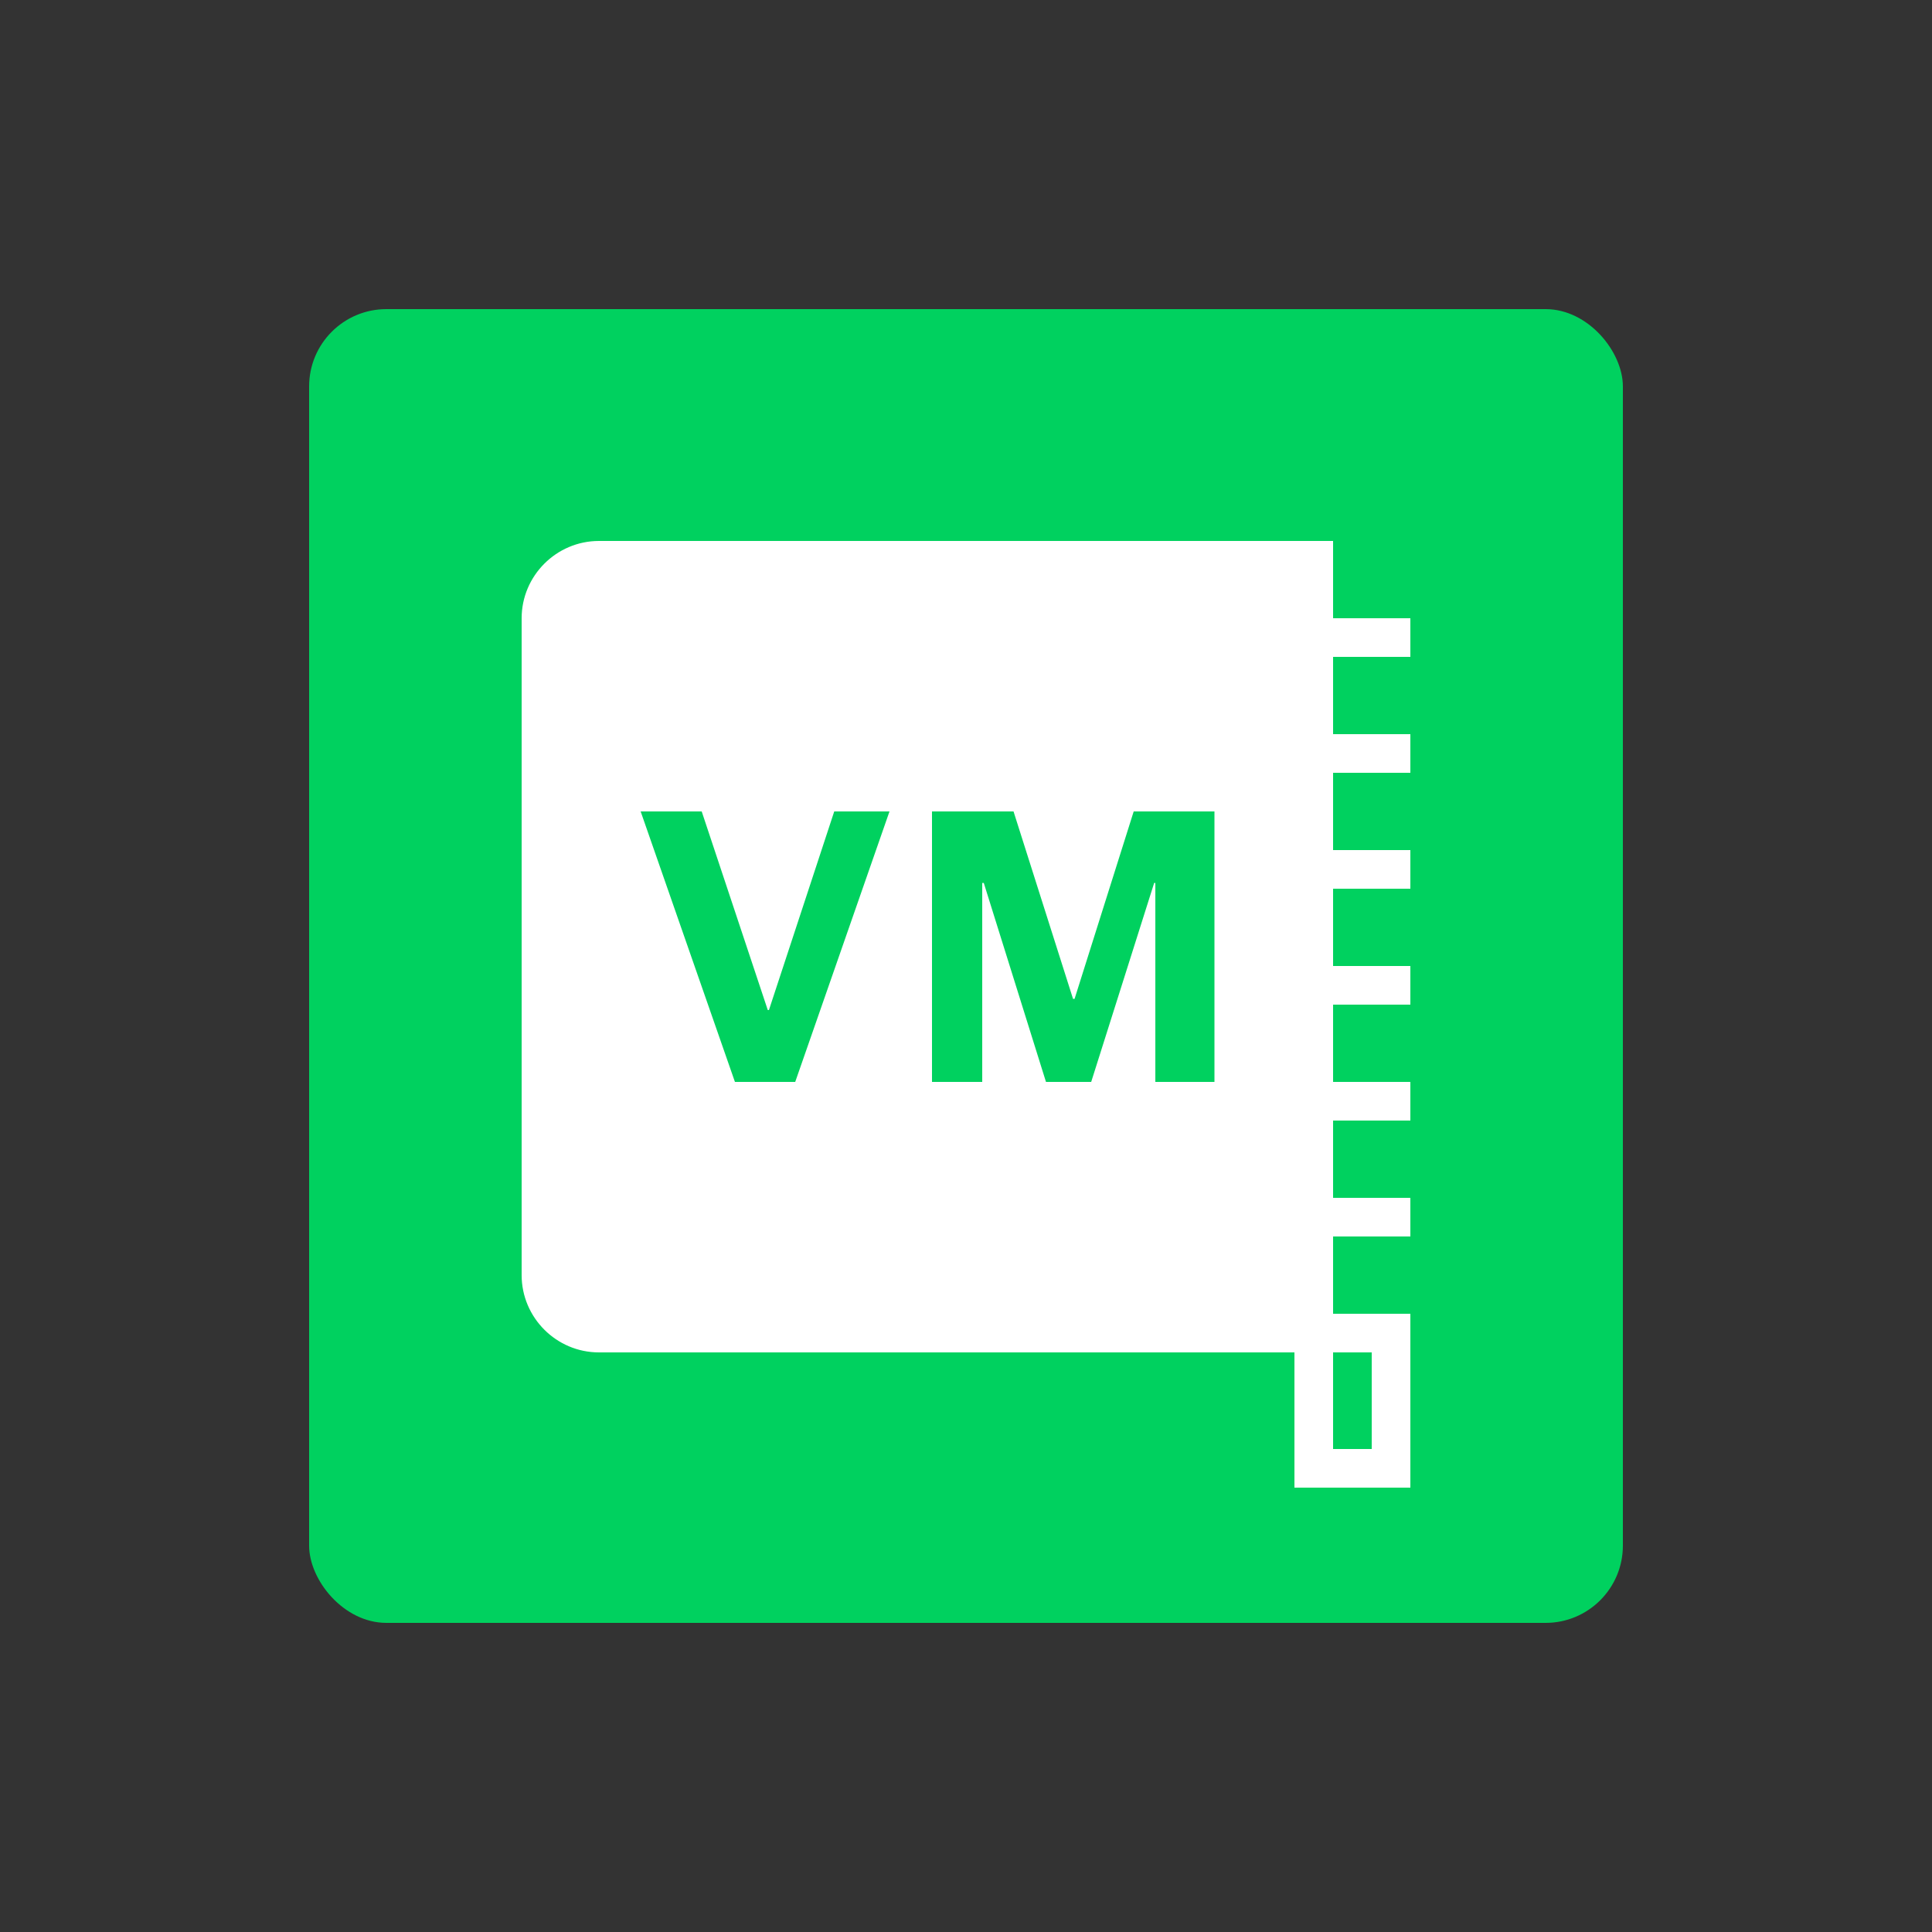 <?xml version="1.0" encoding="UTF-8"?>
<svg id="Veeam_features_2" data-name="Veeam features 2" xmlns="http://www.w3.org/2000/svg" viewBox="0 0 50 50">
  <rect x="0" y="0" width="50" height="50" fill="#333333" stroke="none"/>
  <defs>
    <style>
      .cls-1 {
        opacity: 0;
      }

      .cls-1, .cls-2, .cls-3 {
        stroke-width: 0px;
      }

      .cls-1, .cls-3 {
        fill: #fff;
      }

      .cls-2 {
        fill: #00d15f;
      }
    </style>
  </defs>
  <g id="VeeamZIP">
    <rect id="BG" class="cls-1" width="50" height="50"/>
    <rect class="cls-2" x="8" y="8" width="34" height="34" rx="2" ry="2"/>
    <g>
      <g>
        <path class="cls-3" d="M15.5,14h19v21H15.5c-1.1,0-2-.9-2-2v-17c0-1.1.9-2,2-2Z"/>
        <g>
          <path class="cls-2" d="M16.57,21h1.59l1.71,5.14h.03l1.69-5.14h1.43l-2.44,7h-1.56l-2.44-7Z"/>
          <path class="cls-2" d="M24.12,21h2.11l1.54,4.85h.04l1.53-4.85h2.09v7h-1.53v-5.15h-.03l-1.63,5.15h-1.17l-1.61-5.15h-.04v5.15h-1.3v-7Z"/>
        </g>
      </g>
      <g>
        <rect class="cls-3" x="33.5" y="25" width="3" height="1"/>
        <rect class="cls-3" x="33.5" y="22" width="3" height="1"/>
        <rect class="cls-3" x="33.5" y="19" width="3" height="1"/>
        <rect class="cls-3" x="33.5" y="16" width="3" height="1"/>
        <rect class="cls-3" x="33.5" y="28" width="3" height="1"/>
        <rect class="cls-3" x="33.5" y="31" width="3" height="1"/>
        <path class="cls-3" d="M35.5,35v2.5h-1v-2.5h1M36.5,34h-3v4.5h3v-4.5h0Z"/>
      </g>
    </g>
  </g>
</svg>